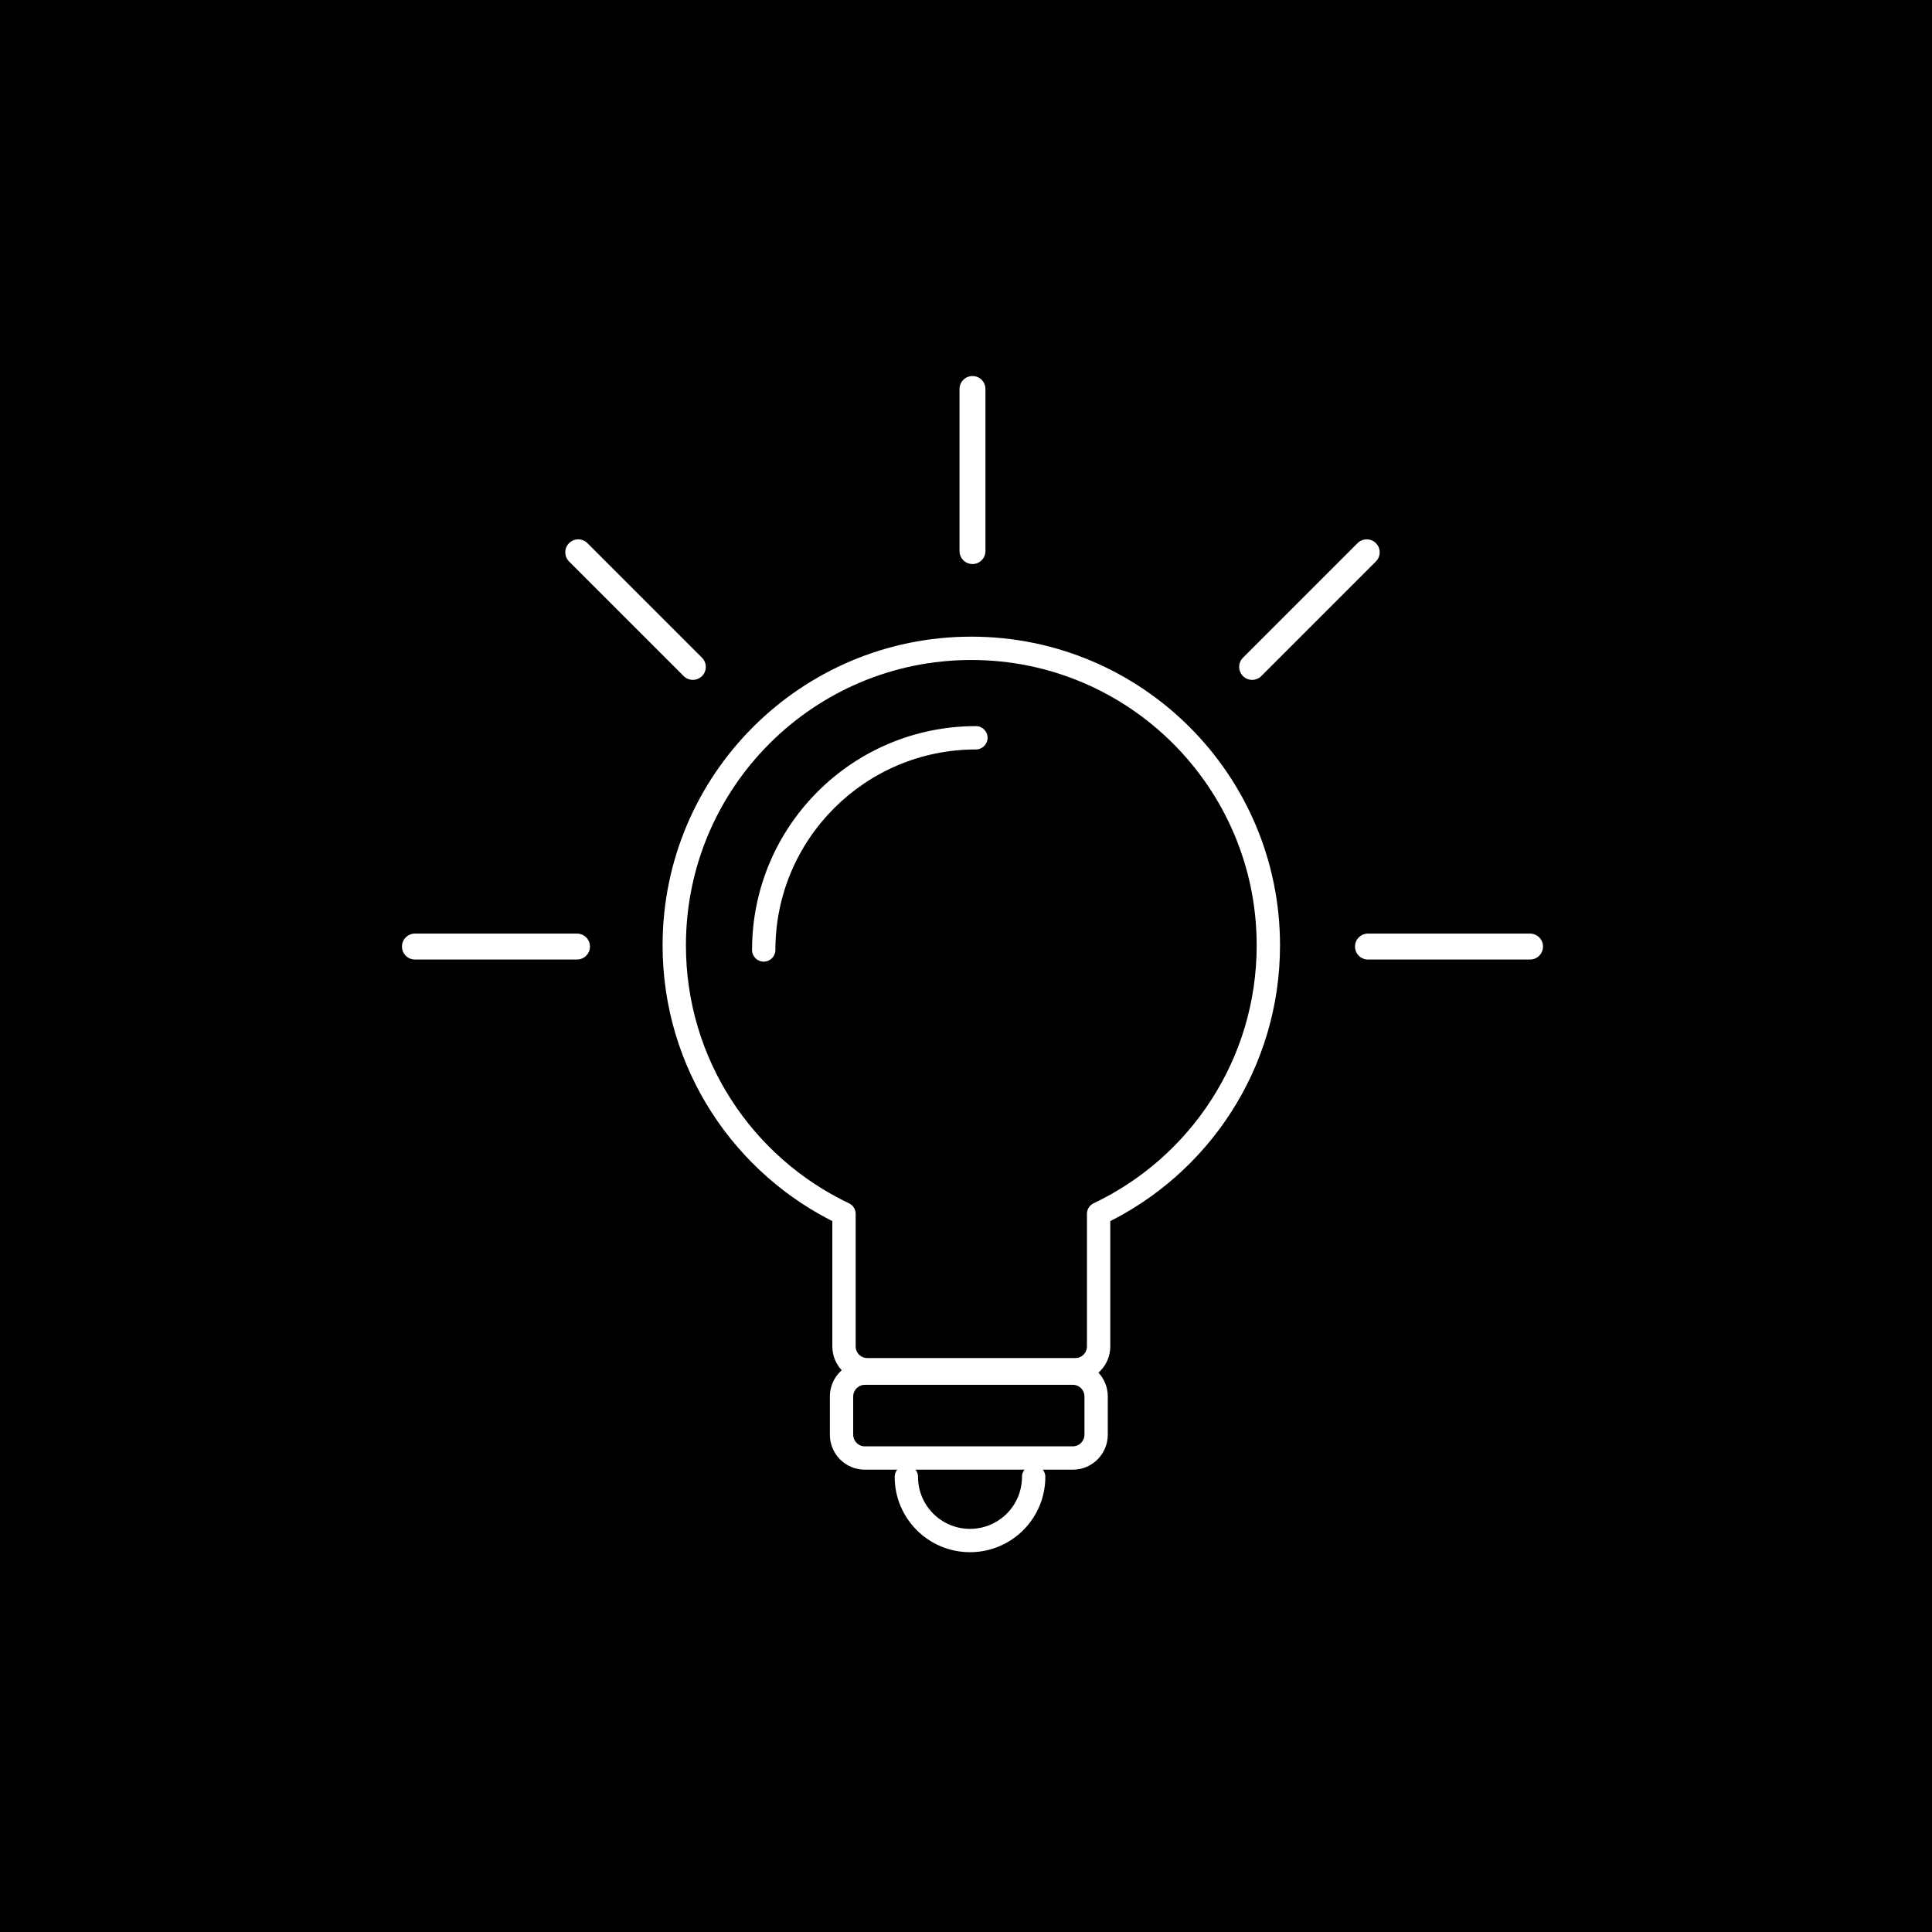 <?xml version="1.0" encoding="UTF-8"?>
<svg width="149px" height="149px" viewBox="0 0 149 149" version="1.1" xmlns="http://www.w3.org/2000/svg" xmlns:xlink="http://www.w3.org/1999/xlink">
    <!-- Generator: Sketch 44.1 (41455) - http://www.bohemiancoding.com/sketch -->
    <title>Think</title>
    <desc>Created with Sketch.</desc>
    <defs></defs>
    <g id="Page-1" stroke="none" stroke-width="1" fill="none" fill-rule="evenodd">
        <g id="Desktop" transform="translate(-190, -266)">
            <rect id="Rectangle" fill="#000000" x="190" y="266" width="149" height="149"></rect>
            <path d="M274.727,359.614 L274.727,369.841 C274.727,370.833 273.921,371.636 272.933,371.636 L256.886,371.636 C255.894,371.636 255.091,370.828 255.091,369.841 L255.091,359.614 C247.351,355.937 242,348.048 242,338.909 C242,326.257 252.257,316 264.909,316 C277.561,316 287.818,326.257 287.818,338.909 C287.818,348.048 282.467,355.937 274.727,359.614 Z" id="Brooks_Element_74" stroke="#FFFFFF" stroke-width="1.8" stroke-linecap="round" stroke-linejoin="round"></path>
            <path d="M248,339.264 C248,339.761 248.403,340.164 248.9,340.164 C249.397,340.164 249.8,339.761 249.8,339.264 C249.8,330.723 256.723,323.8 265.264,323.8 C265.761,323.8 266.164,323.397 266.164,322.9 C266.164,322.403 265.761,322 265.264,322 C255.729,322 248,329.729 248,339.264 Z" id="Brooks_Element_73" fill="#FFFFFF" fill-rule="nonzero"></path>
            <path d="M256.695,372.8 L272.742,372.8 C273.237,372.8 273.636,373.201 273.636,373.706 L273.636,376.64 C273.636,377.14 273.233,377.545 272.742,377.545 L256.695,377.545 C256.199,377.545 255.8,377.145 255.8,376.64 L255.8,373.706 C255.8,373.206 256.203,372.8 256.695,372.8 Z M254,376.64 C254,378.137 255.204,379.345 256.695,379.345 L272.742,379.345 C274.229,379.345 275.436,378.132 275.436,376.64 L275.436,373.706 C275.436,372.208 274.233,371 272.742,371 L256.695,371 C255.207,371 254,372.214 254,373.706 L254,376.64 Z" id="Brooks_Element_72" fill="#FFFFFF" fill-rule="nonzero"></path>
            <path d="M264.809,385.709 C268.017,385.709 270.618,383.108 270.618,379.9 C270.618,379.403 270.215,379 269.718,379 C269.221,379 268.818,379.403 268.818,379.9 C268.818,382.114 267.023,383.909 264.809,383.909 C262.595,383.909 260.8,382.114 260.8,379.9 C260.8,379.403 260.397,379 259.9,379 C259.403,379 259,379.403 259,379.9 C259,383.108 261.601,385.709 264.809,385.709 Z" id="Brooks_Element_71" fill="#FFFFFF" fill-rule="nonzero"></path>
            <path d="M234.5,339 L222,339" id="Line" stroke="#FFFFFF" stroke-width="2" stroke-linecap="round"></path>
            <path d="M271,302.5 L258.5,302.5" id="Line" stroke="#FFFFFF" stroke-width="2" stroke-linecap="round" transform="translate(265, 302.5) rotate(-270) translate(-265, -302.5) "></path>
            <path d="M307.5,339 L295,339" id="Line" stroke="#FFFFFF" stroke-width="2" stroke-linecap="round" transform="translate(301.5, 339) rotate(-180) translate(-301.5, -339) "></path>
            <path d="M296.809,313.191 L284.309,313.191" id="Line" stroke="#FFFFFF" stroke-width="2" stroke-linecap="round" transform="translate(290.809, 313.191) rotate(-225) translate(-290.809, -313.191) "></path>
            <path d="M245.191,313.191 L232.691,313.191" id="Line" stroke="#FFFFFF" stroke-width="2" stroke-linecap="round" transform="translate(239.191, 313.191) rotate(-315) translate(-239.191, -313.191) "></path>
        </g>
    </g>
</svg>
